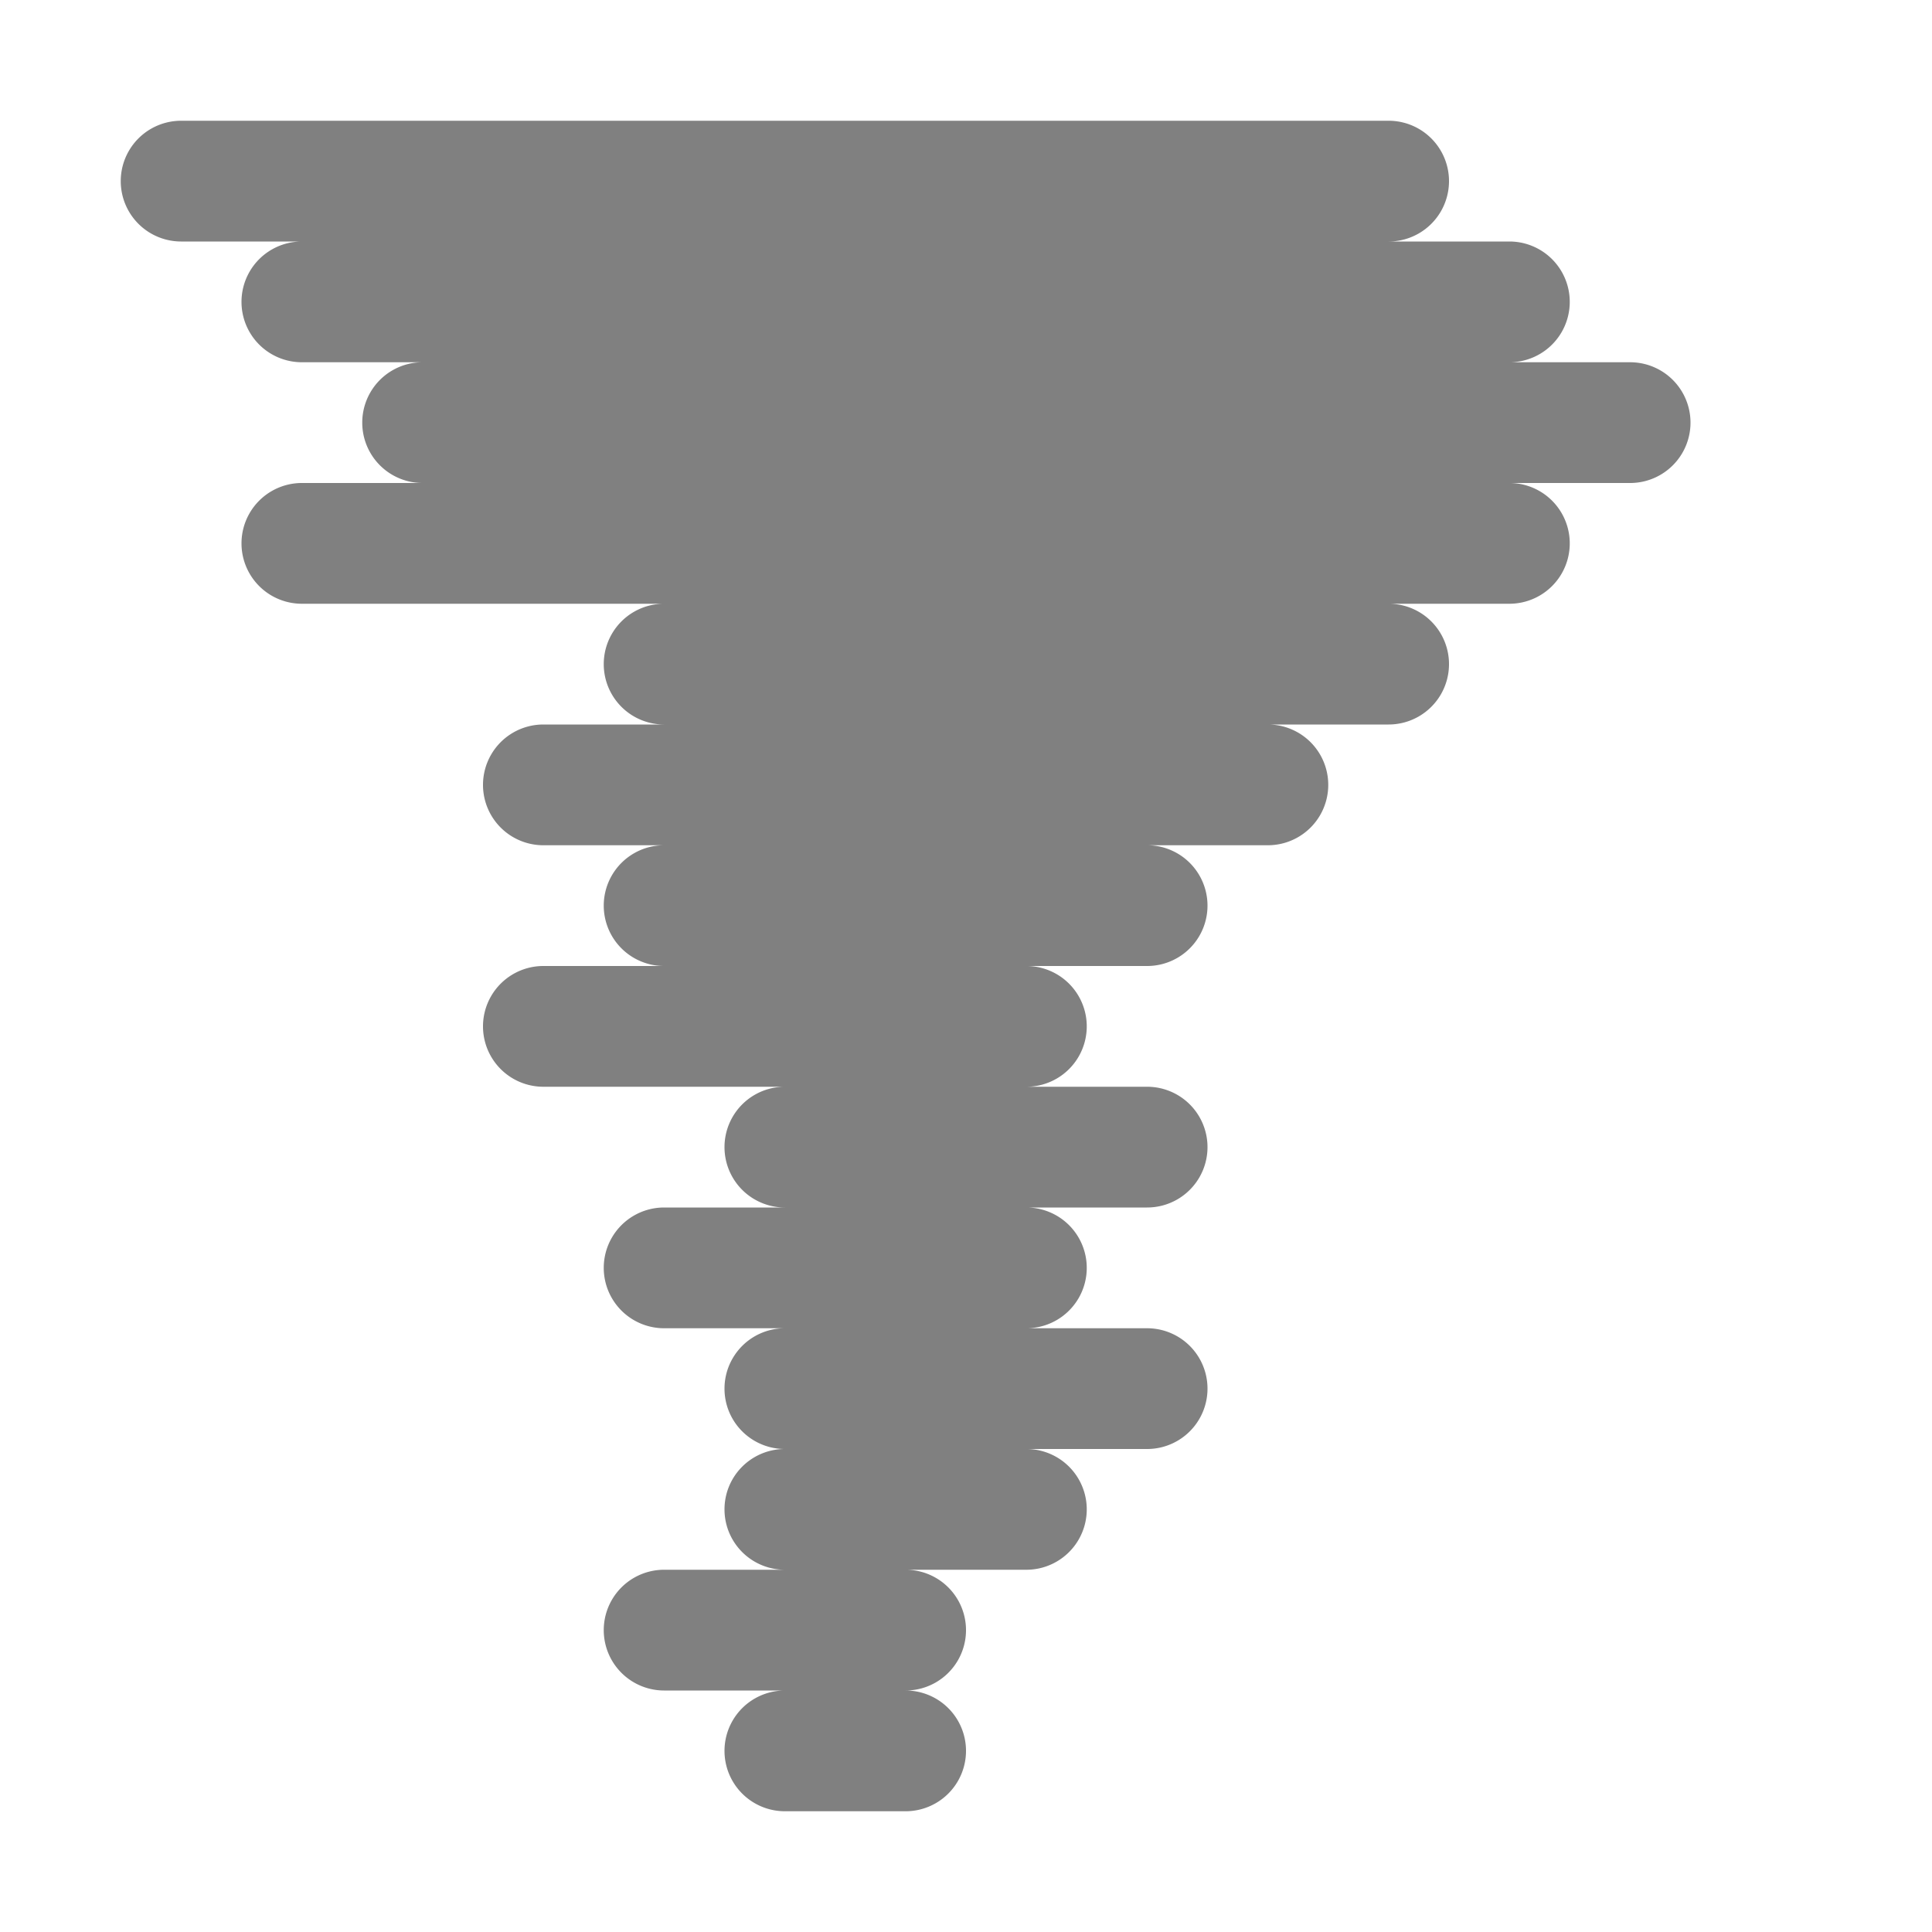 <svg viewBox="0 0 16 16" xmlns="http://www.w3.org/2000/svg"><path d="M1.5 1a.499.499 0 1 0 0 1h1a.499.499 0 1 0 0 1h1a.499.499 0 1 0 0 1h-1a.499.499 0 1 0 0 1h3a.499.499 0 1 0 0 1h-1a.499.499 0 1 0 0 1h1a.499.499 0 1 0 0 1h-1a.499.499 0 1 0 0 1h2a.499.499 0 1 0 0 1h-1a.499.499 0 1 0 0 1h1a.499.499 0 1 0 0 1 .499.499 0 1 0 0 1h-1a.499.499 0 1 0 0 1h1a.499.499 0 1 0 0 1h1a.499.499 0 1 0 0-1 .499.499 0 1 0 0-1h1a.499.499 0 1 0 0-1h1a.499.499 0 1 0 0-1h-1a.499.499 0 1 0 0-1h1a.499.499 0 1 0 0-1h-1a.499.499 0 1 0 0-1h1a.499.499 0 1 0 0-1h1a.499.499 0 1 0 0-1h1a.499.499 0 1 0 0-1h1a.499.499 0 1 0 0-1h1a.499.499 0 1 0 0-1h-1a.499.499 0 1 0 0-1h-1a.499.499 0 1 0 0-1h-10z" fill="gray" fill-rule="evenodd"/></svg>